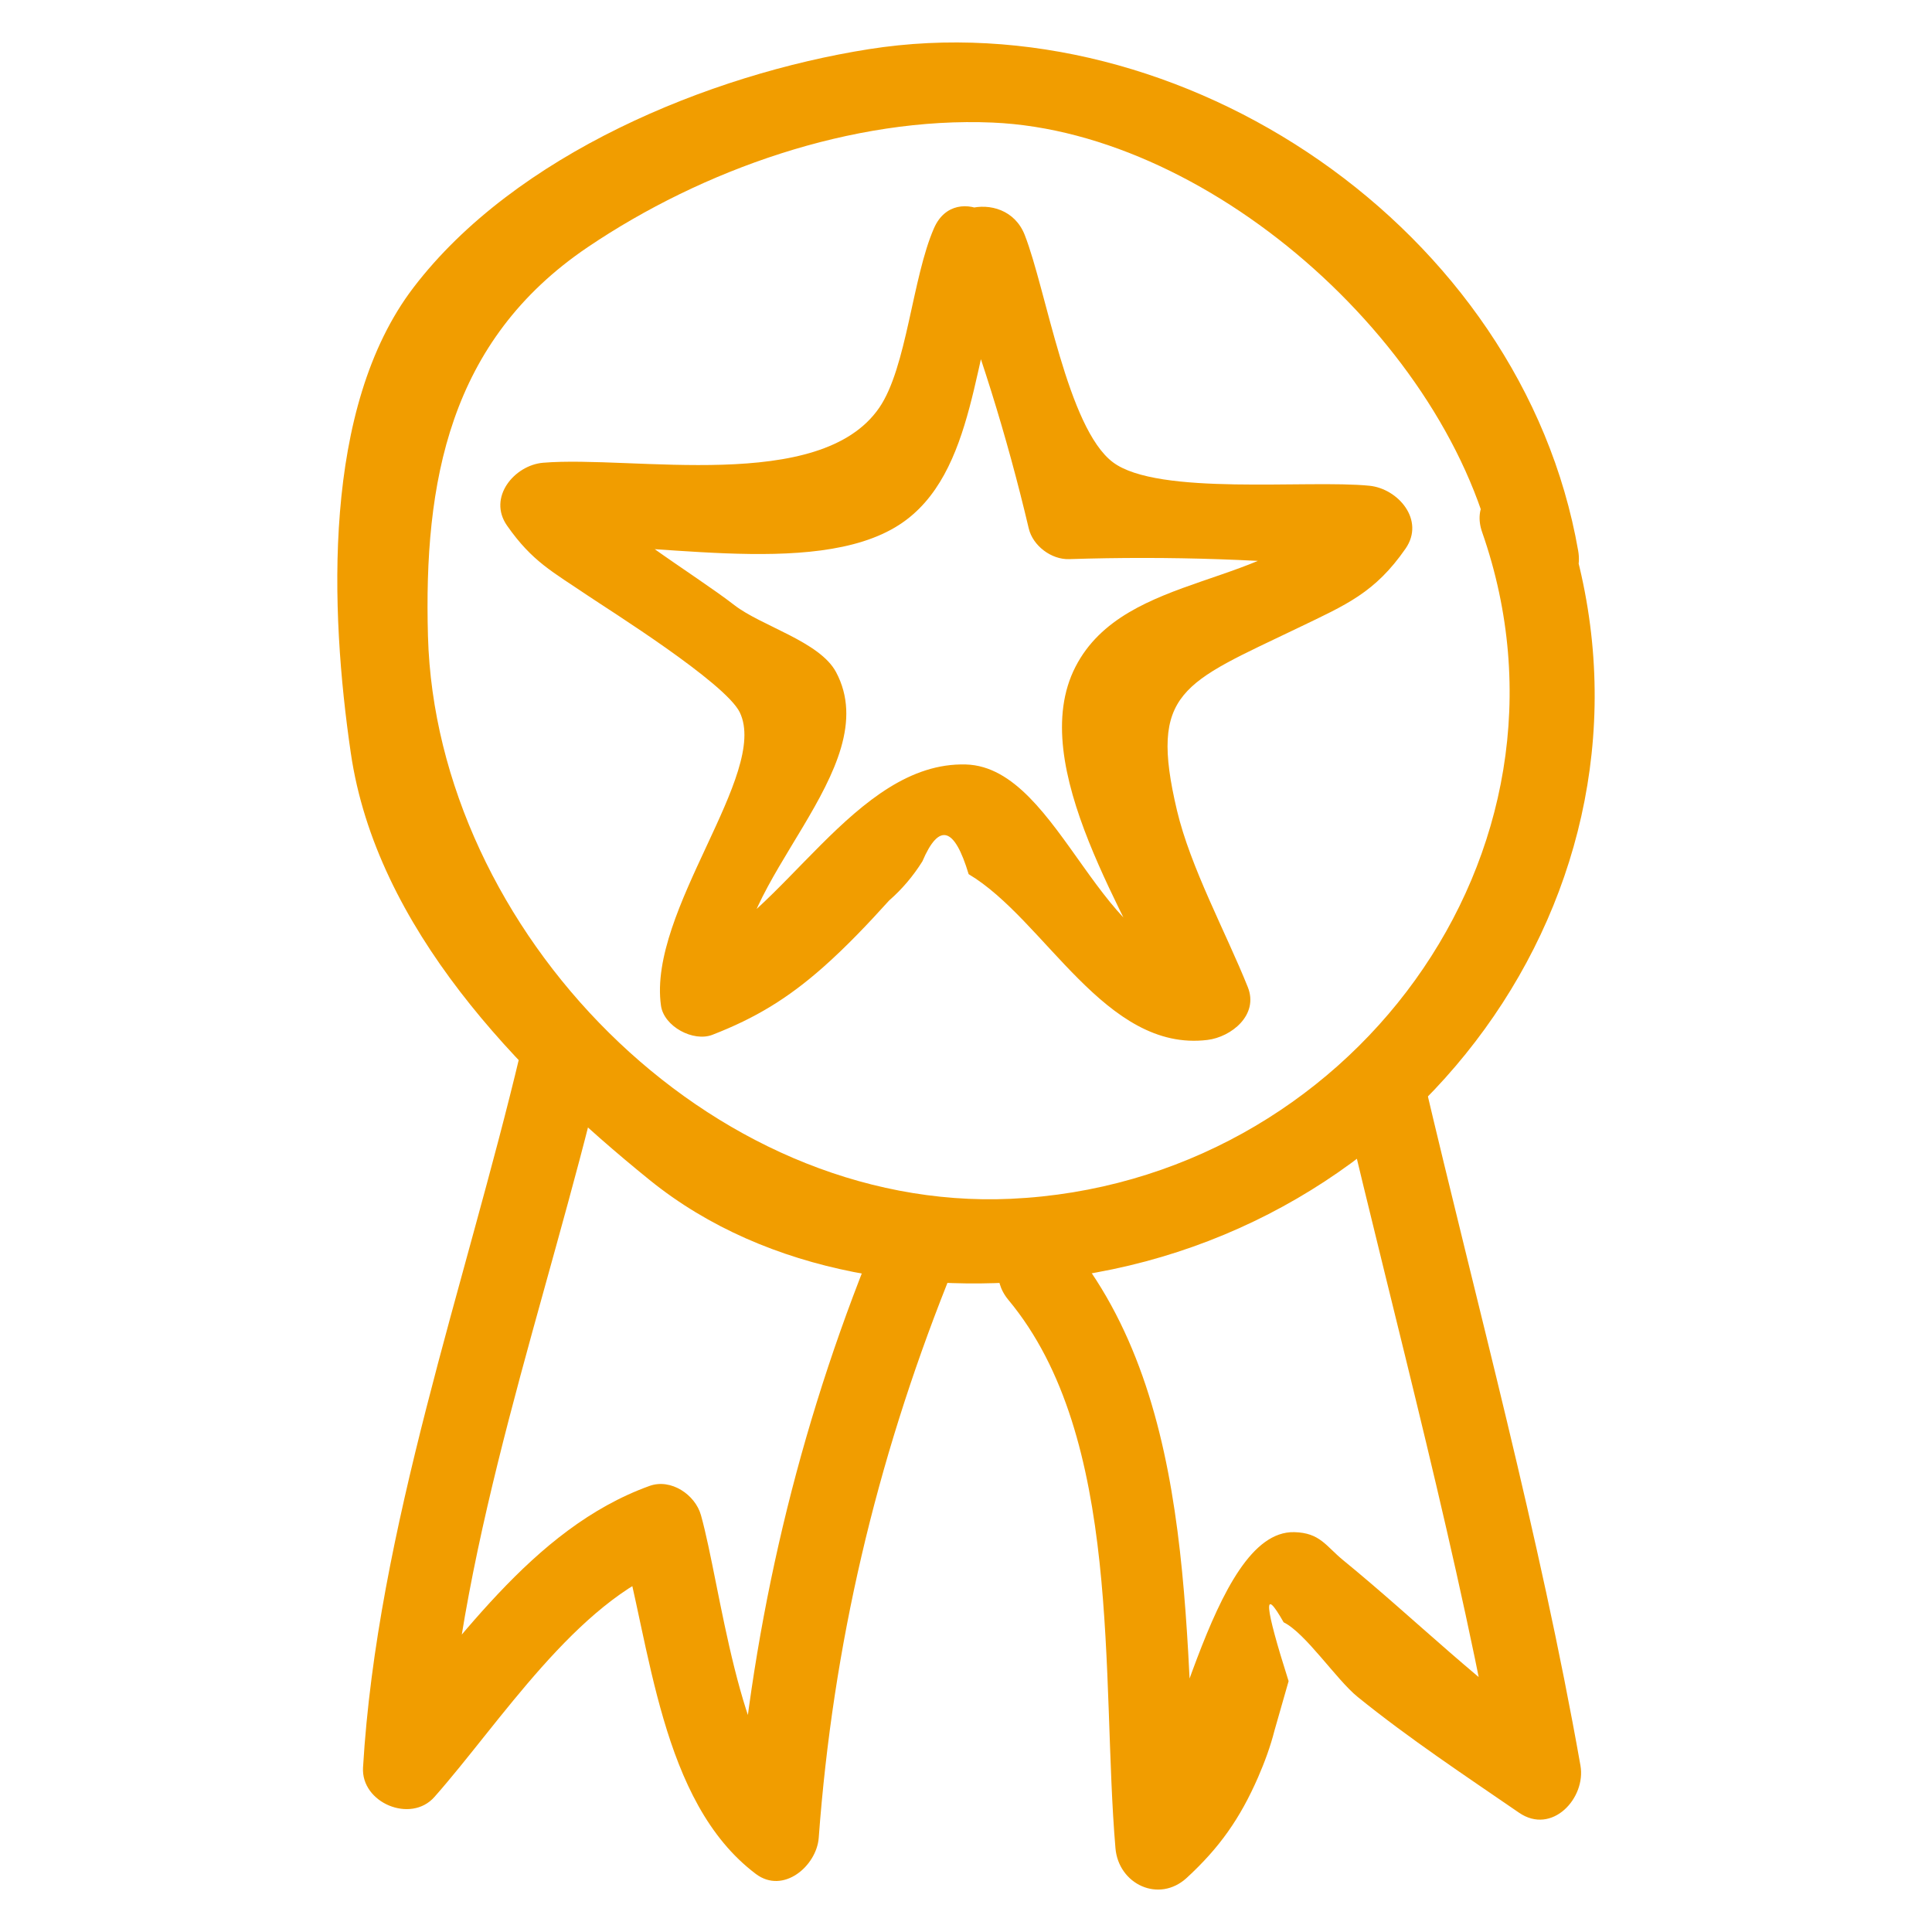 <svg id="Layer_1" style="enable-background:new 0 0 52 52;" version="1.1" viewBox="0 0 52 52" xml:space="preserve" xmlns="http://www.w3.org/2000/svg" xmlns:xlink="http://www.w3.org/1999/xlink"><style type="text/css">
	.st0{fill:#f19d00;}
</style><g><g><path class="st0" d="M25.406,6.917c0.941,2.397,1.692,4.801,2.283,7.306    c0.11,0.466,0.607,0.841,1.085,0.826c2.716-0.087,5.379,0.004,8.082,0.275    c-0.324-0.564-0.648-1.129-0.971-1.693c-1.543,2.227-5.599,1.713-6.937,4.313    c-1.37,2.661,1.495,6.802,2.465,9.22c0.362-0.475,0.723-0.949,1.085-1.424    c-2.841,0.349-3.913-5.091-6.501-5.164c-2.993-0.085-4.932,4.143-7.423,5.107    c0.461,0.262,0.923,0.524,1.384,0.786c-0.373-2.662,3.93-5.779,2.545-8.378    c-0.44-0.825-2.006-1.237-2.736-1.803c-1.113-0.862-3.443-2.226-4.177-3.274    c-0.324,0.564-0.648,1.129-0.971,1.693c2.62-0.218,7.271,0.907,9.578-0.578    c2.12-1.365,1.976-4.783,2.886-6.854c0.577-1.313-1.361-2.46-1.943-1.136    c-0.586,1.332-0.731,3.754-1.476,4.837c-1.59,2.314-6.632,1.278-9.045,1.479    c-0.772,0.064-1.503,0.934-0.971,1.693c0.681,0.973,1.221,1.238,2.202,1.902    c0.501,0.34,3.678,2.327,4.062,3.125c0.792,1.649-2.48,5.339-2.122,7.891    c0.079,0.563,0.87,0.985,1.384,0.786c1.163-0.451,2.03-0.98,2.971-1.81    c0.626-0.552,1.228-1.187,1.785-1.804c0.35-0.306,0.648-0.658,0.896-1.054    c0.447-1.048,0.862-0.933,1.245,0.344c2.059,1.226,3.678,4.8,6.428,4.462    c0.638-0.078,1.388-0.669,1.085-1.424c-0.587-1.465-1.543-3.219-1.906-4.754    c-0.759-3.211,0.145-3.414,3.27-4.917c1.288-0.62,2.059-0.941,2.882-2.128    c0.533-0.769-0.202-1.616-0.971-1.693c-1.664-0.167-5.694,0.281-6.906-0.633    c-1.224-0.923-1.792-4.639-2.374-6.121C27.053,4.986,24.876,5.566,25.406,6.917    L25.406,6.917z"/></g><g><path class="st0" d="M39.892,14.323c3.021,8.641-3.603,17.53-12.688,17.943    c-8.145,0.37-15.462-7.242-15.685-15.136c-0.117-4.149,0.564-7.953,4.299-10.477    c3.091-2.089,7.134-3.516,10.898-3.354c5.987,0.257,12.561,6.215,13.591,12.124    c0.248,1.424,2.417,0.82,2.17-0.598C40.964,6.15,31.804-0.005,23.388,1.323    c-4.31,0.68-9.524,2.834-12.258,6.415c-2.469,3.233-2.248,8.703-1.688,12.53    c0.686,4.688,4.474,8.604,8.043,11.492c3.175,2.569,7.598,3.175,11.561,2.566    c9.737-1.497,16.31-11.178,13.016-20.6    C41.587,12.367,39.412,12.952,39.892,14.323L39.892,14.323z"/></g><g><path class="st0" d="M36.143,29.603c1.445,6.148,3.127,12.295,4.226,18.515    c0.551-0.423,1.102-0.847,1.653-1.27c-2.158-1.483-3.905-3.248-5.873-4.857    c-0.463-0.379-0.62-0.736-1.312-0.753c-2.265-0.057-3.227,6.558-4.484,7.713    c0.64,0.265,1.28,0.53,1.92,0.795c-0.456-5.323,0.088-11.991-3.54-16.349    c-0.927-1.114-2.512,0.485-1.591,1.591c3.088,3.709,2.49,10.192,2.881,14.758    c0.083,0.969,1.17,1.486,1.92,0.795c0.88-0.81,1.434-1.596,1.919-2.707    c0.175-0.402,0.334-0.833,0.441-1.257c0.127-0.443,0.253-0.886,0.38-1.329    c-0.652-2.051-0.697-2.579-0.134-1.584c0.593,0.292,1.422,1.547,1.992,2.008    c1.38,1.118,2.882,2.112,4.344,3.117c0.888,0.61,1.808-0.394,1.653-1.27    c-1.1-6.22-2.781-12.366-4.226-18.515    C37.981,27.596,35.811,28.192,36.143,29.603L36.143,29.603z"/></g><g><path class="st0" d="M14.004,28.353c-1.479,6.217-3.854,12.827-4.233,19.219    c-0.056,0.952,1.285,1.513,1.92,0.795c1.753-1.979,3.827-5.279,6.39-6.203    c-0.461-0.262-0.923-0.524-1.384-0.786c0.815,2.904,1.068,7.116,3.646,9.059    c0.742,0.559,1.637-0.219,1.693-0.971c0.383-5.187,1.541-10.093,3.458-14.921    c0.535-1.346-1.641-1.93-2.17-0.598c-1.991,5.012-3.142,10.145-3.539,15.519    c0.564-0.324,1.129-0.648,1.693-0.971c-1.611-1.214-2.08-5.817-2.612-7.715    c-0.155-0.552-0.808-0.994-1.384-0.786c-3.196,1.153-5.205,4.323-7.383,6.782    c0.64,0.265,1.28,0.53,1.92,0.795c0.366-6.17,2.725-12.618,4.152-18.621    C16.509,27.543,14.34,26.942,14.004,28.353L14.004,28.353z"/></g></g></svg>